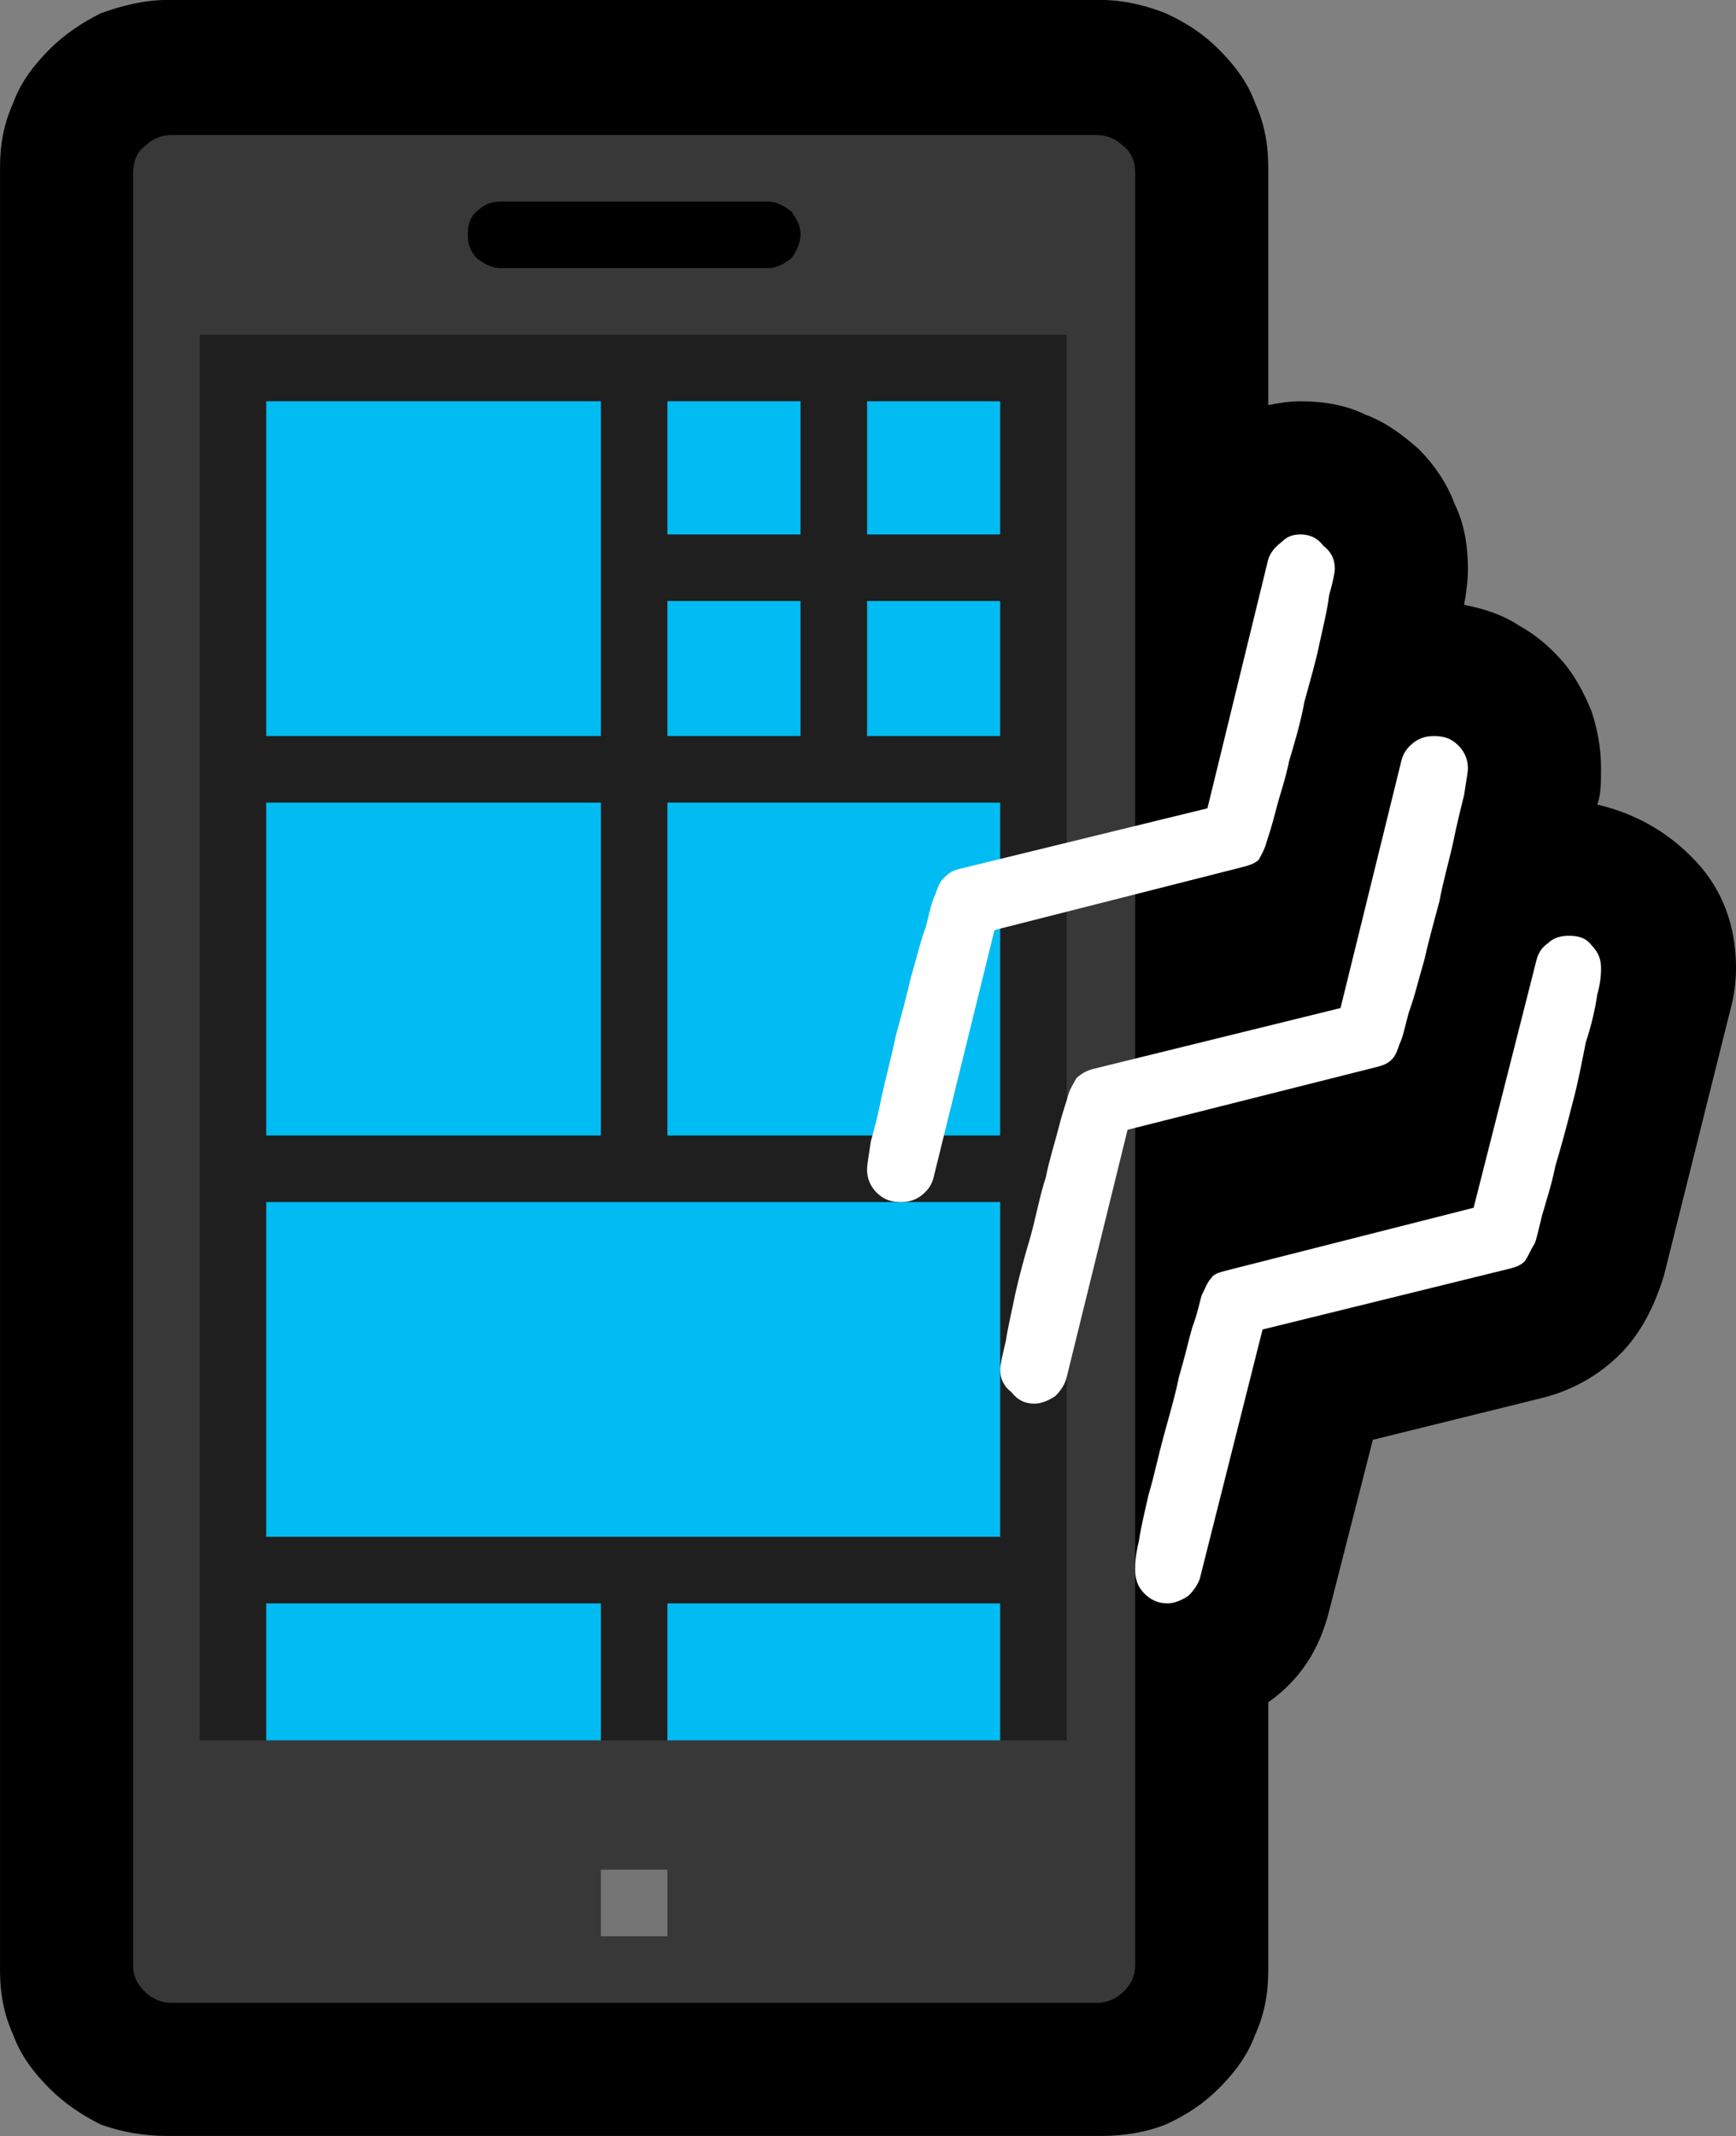 <?xml version="1.0" encoding="UTF-8" standalone="no"?>
<svg
   width="13.695"
   height="16.845"
   viewBox="0 0 13.695 16.845"
   version="1.1"
   xml:space="preserve"
   style="clip-rule:evenodd;fill-rule:evenodd;stroke-linejoin:round;stroke-miterlimit:2"
   id="svg20568"
   sodipodi:docname="emojis.svg"
   xmlns:inkscape="http://www.inkscape.org/namespaces/inkscape"
   xmlns:sodipodi="http://sodipodi.sourceforge.net/DTD/sodipodi-0.dtd"
   xmlns="http://www.w3.org/2000/svg"
   xmlns:svg="http://www.w3.org/2000/svg"><rect x="0" y="0" width="13.695" height="16.845" fill="#808080" stroke="none"/><defs
     id="defs20572" /><sodipodi:namedview
     id="namedview20570"
     pagecolor="#505050"
     bordercolor="#eeeeee"
     borderopacity="1"
     inkscape:pageshadow="0"
     inkscape:pageopacity="0"
     inkscape:pagecheckerboard="0" /><g
     transform="matrix(0.24,0,0,0.24,-731.962,-958.591)"
     id="g20566"><g
       transform="matrix(62.5,0,0,62.5,3042.03,4051.19)"
       id="g19070"><path
         d="m 0.965,-0.49 c 0.021,0.005 0.038,0.015 0.052,0.03 0.014,0.015 0.021,0.034 0.021,0.056 0,0.007 -0.001,0.015 -0.003,0.022 L 1,-0.242 c -0.005,0.016 -0.012,0.03 -0.023,0.041 -0.011,0.011 -0.025,0.019 -0.041,0.023 l -0.089,0.022 -0.023,0.09 C 0.819,-0.046 0.809,-0.03 0.792,-0.018 V 0.123 C 0.792,0.135 0.79,0.146 0.785,0.157 0.781,0.168 0.774,0.177 0.766,0.185 0.758,0.193 0.749,0.199 0.738,0.204 0.728,0.208 0.716,0.21 0.704,0.21 H 0.213 C 0.201,0.21 0.189,0.208 0.178,0.204 0.168,0.199 0.159,0.193 0.151,0.185 0.143,0.177 0.136,0.168 0.132,0.157 0.127,0.146 0.125,0.135 0.125,0.123 v -0.948 c 0,-0.012 0.002,-0.023 0.007,-0.034 0.004,-0.011 0.011,-0.02 0.019,-0.028 0.008,-0.008 0.017,-0.014 0.027,-0.019 0.011,-0.004 0.023,-0.007 0.035,-0.007 h 0.491 c 0.012,0 0.024,0.003 0.034,0.007 0.011,0.005 0.02,0.011 0.028,0.019 0.008,0.008 0.015,0.017 0.019,0.028 0.005,0.011 0.007,0.022 0.007,0.034 V -0.7 c 0.005,-0.001 0.011,-0.002 0.017,-0.002 0.012,0 0.024,0.002 0.034,0.007 0.011,0.004 0.02,0.011 0.028,0.018 0.008,0.008 0.015,0.018 0.019,0.029 0.005,0.01 0.007,0.022 0.007,0.034 0,0.007 -0.001,0.013 -0.002,0.019 0.01,0.002 0.02,0.005 0.029,0.011 0.009,0.005 0.016,0.011 0.023,0.019 0.006,0.007 0.011,0.016 0.015,0.026 0.003,0.009 0.005,0.019 0.005,0.03 0,0.007 0,0.014 -0.002,0.019 z"
         style="fill-rule:nonzero"
         id="path19054" /><path
         d="M 0.702,0.14 H 0.215 C 0.21,0.14 0.205,0.138 0.201,0.134 0.197,0.13 0.195,0.126 0.195,0.12 v -0.942 c 0,-0.006 0.002,-0.011 0.006,-0.014 0.004,-0.004 0.009,-0.006 0.014,-0.006 h 0.487 c 0.005,0 0.01,0.002 0.014,0.006 0.004,0.003 0.006,0.008 0.006,0.014 V 0.12 C 0.722,0.126 0.72,0.13 0.716,0.134 0.712,0.138 0.707,0.14 0.702,0.14 Z"
         style="fill:#383838;fill-rule:nonzero"
         id="path19056" /><rect
         x="0.23"
         y="-0.737"
         width="0.456"
         height="0.772"
         style="fill:#1f1f1f;fill-rule:nonzero"
         id="rect19058" /><path
         d="m 0.265,-0.281 h 0.386 v 0.176 H 0.265 Z M 0.441,-0.526 H 0.265 v -0.176 h 0.176 z m 0,0.21 H 0.265 v -0.175 h 0.176 z m 0.21,0 H 0.476 V -0.491 H 0.651 Z M 0.441,0.035 H 0.265 V -0.07 h 0.176 z m 0.21,0 H 0.476 V -0.07 h 0.175 z m -0.07,-0.561 v -0.071 h 0.07 v 0.071 z m 0,-0.106 v -0.07 h 0.07 v 0.07 z m -0.035,0 h -0.07 v -0.07 h 0.07 z m 0,0.106 h -0.07 v -0.071 h 0.07 z"
         style="fill:#00bcf2;fill-rule:nonzero"
         id="path19060" /><rect
         x="0.441"
         y="0.07"
         width="0.035"
         height="0.035"
         style="fill:#757575;fill-rule:nonzero"
         id="rect19062" /><path
         d="M 0.388,-0.772 C 0.384,-0.772 0.38,-0.774 0.376,-0.777 0.372,-0.781 0.371,-0.785 0.371,-0.79 c 0,-0.004 0.001,-0.009 0.005,-0.012 0.003,-0.003 0.007,-0.005 0.012,-0.005 h 0.141 c 0.004,0 0.008,0.002 0.012,0.005 0.003,0.004 0.005,0.008 0.005,0.012 0,0.005 -0.002,0.009 -0.005,0.013 -0.004,0.003 -0.008,0.005 -0.012,0.005 z"
         style="fill-rule:nonzero"
         id="path19064" /><rect
         x="0.222"
         y="0.002"
         width="0.473"
         height="0.049"
         style="fill:#383838;fill-rule:nonzero"
         id="rect19066" /><path
         d="M 0.739,-0.07 C 0.734,-0.07 0.73,-0.072 0.727,-0.075 0.723,-0.079 0.722,-0.083 0.722,-0.088 c 0,-0.002 0,-0.007 0.002,-0.015 0.001,-0.007 0.003,-0.015 0.005,-0.024 0.003,-0.01 0.005,-0.02 0.008,-0.031 C 0.74,-0.169 0.743,-0.179 0.745,-0.189 0.748,-0.199 0.75,-0.208 0.752,-0.215 0.755,-0.223 0.756,-0.229 0.757,-0.232 0.759,-0.236 0.76,-0.239 0.762,-0.241 0.763,-0.243 0.766,-0.244 0.77,-0.245 l 0.13,-0.033 0.033,-0.13 c 0.001,-0.004 0.003,-0.007 0.006,-0.009 0.003,-0.003 0.007,-0.004 0.011,-0.004 0.005,0 0.009,0.001 0.012,0.005 0.004,0.004 0.005,0.008 0.005,0.012 0,0.002 0,0.007 -0.002,0.014 -0.001,0.007 -0.003,0.016 -0.006,0.025 -0.002,0.01 -0.004,0.021 -0.007,0.032 C 0.949,-0.321 0.946,-0.31 0.943,-0.3 0.941,-0.29 0.938,-0.281 0.936,-0.274 0.934,-0.266 0.933,-0.261 0.932,-0.259 0.93,-0.256 0.929,-0.253 0.927,-0.25 0.925,-0.248 0.923,-0.247 0.919,-0.246 l -0.13,0.032 -0.033,0.131 C 0.755,-0.08 0.753,-0.077 0.75,-0.074 0.747,-0.072 0.743,-0.07 0.739,-0.07 Z M 0.669,-0.175 C 0.664,-0.175 0.66,-0.177 0.657,-0.181 0.653,-0.184 0.651,-0.188 0.651,-0.193 0.651,-0.195 0.652,-0.2 0.654,-0.208 0.655,-0.215 0.657,-0.223 0.659,-0.233 0.661,-0.242 0.664,-0.253 0.667,-0.263 0.67,-0.274 0.672,-0.285 0.675,-0.294 0.677,-0.304 0.68,-0.313 0.682,-0.321 0.684,-0.329 0.686,-0.334 0.687,-0.338 0.688,-0.341 0.69,-0.344 0.691,-0.346 0.693,-0.348 0.696,-0.35 0.7,-0.351 l 0.13,-0.032 0.032,-0.13 c 0.001,-0.004 0.003,-0.007 0.007,-0.01 0.003,-0.002 0.006,-0.003 0.01,-0.003 0.005,0 0.009,0.001 0.013,0.005 0.003,0.003 0.005,0.007 0.005,0.012 0,0.002 -0.001,0.007 -0.002,0.014 -0.002,0.008 -0.004,0.016 -0.006,0.026 -0.002,0.009 -0.005,0.019 -0.007,0.03 -0.003,0.011 -0.006,0.022 -0.008,0.031 -0.003,0.01 -0.005,0.019 -0.008,0.027 -0.002,0.007 -0.003,0.013 -0.005,0.017 -0.001,0.003 -0.002,0.006 -0.004,0.008 -0.002,0.002 -0.004,0.003 -0.008,0.004 l -0.131,0.033 -0.032,0.13 c -0.001,0.004 -0.003,0.007 -0.006,0.01 -0.003,0.002 -0.007,0.004 -0.011,0.004 z m -0.07,-0.106 c -0.005,0 -0.009,-10e-4 -0.013,-0.005 -0.003,-0.003 -0.005,-0.007 -0.005,-0.012 0,-0.003 0.001,-0.008 0.002,-0.015 0.002,-0.007 0.004,-0.015 0.006,-0.025 0.002,-0.009 0.005,-0.02 0.007,-0.03 0.003,-0.011 0.006,-0.022 0.008,-0.031 0.003,-0.01 0.005,-0.019 0.008,-0.027 0.002,-0.008 0.003,-0.013 0.005,-0.017 0.001,-0.003 0.002,-0.006 0.004,-0.008 0.002,-0.002 0.004,-0.004 0.008,-0.005 L 0.76,-0.488 0.792,-0.619 c 0.001,-0.003 0.003,-0.006 0.007,-0.009 0.003,-0.003 0.006,-0.004 0.01,-0.004 0.005,0 0.009,0.002 0.012,0.006 0.004,0.003 0.006,0.007 0.006,0.012 0,0.002 -0.001,0.007 -0.003,0.014 -0.001,0.008 -0.003,0.016 -0.005,0.025 -0.002,0.01 -0.005,0.02 -0.008,0.031 -0.002,0.011 -0.005,0.021 -0.008,0.031 -0.002,0.01 -0.005,0.018 -0.007,0.026 -0.002,0.008 -0.004,0.014 -0.005,0.017 -0.001,0.004 -0.003,0.007 -0.004,0.009 -0.002,0.002 -0.005,0.003 -0.009,0.004 l -0.13,0.033 -0.032,0.13 c -0.001,0.004 -0.003,0.007 -0.007,0.01 -0.003,0.002 -0.006,0.003 -0.01,0.003 z"
         style="fill:#ffffff;fill-rule:nonzero"
         id="path19068" /></g></g></svg>
